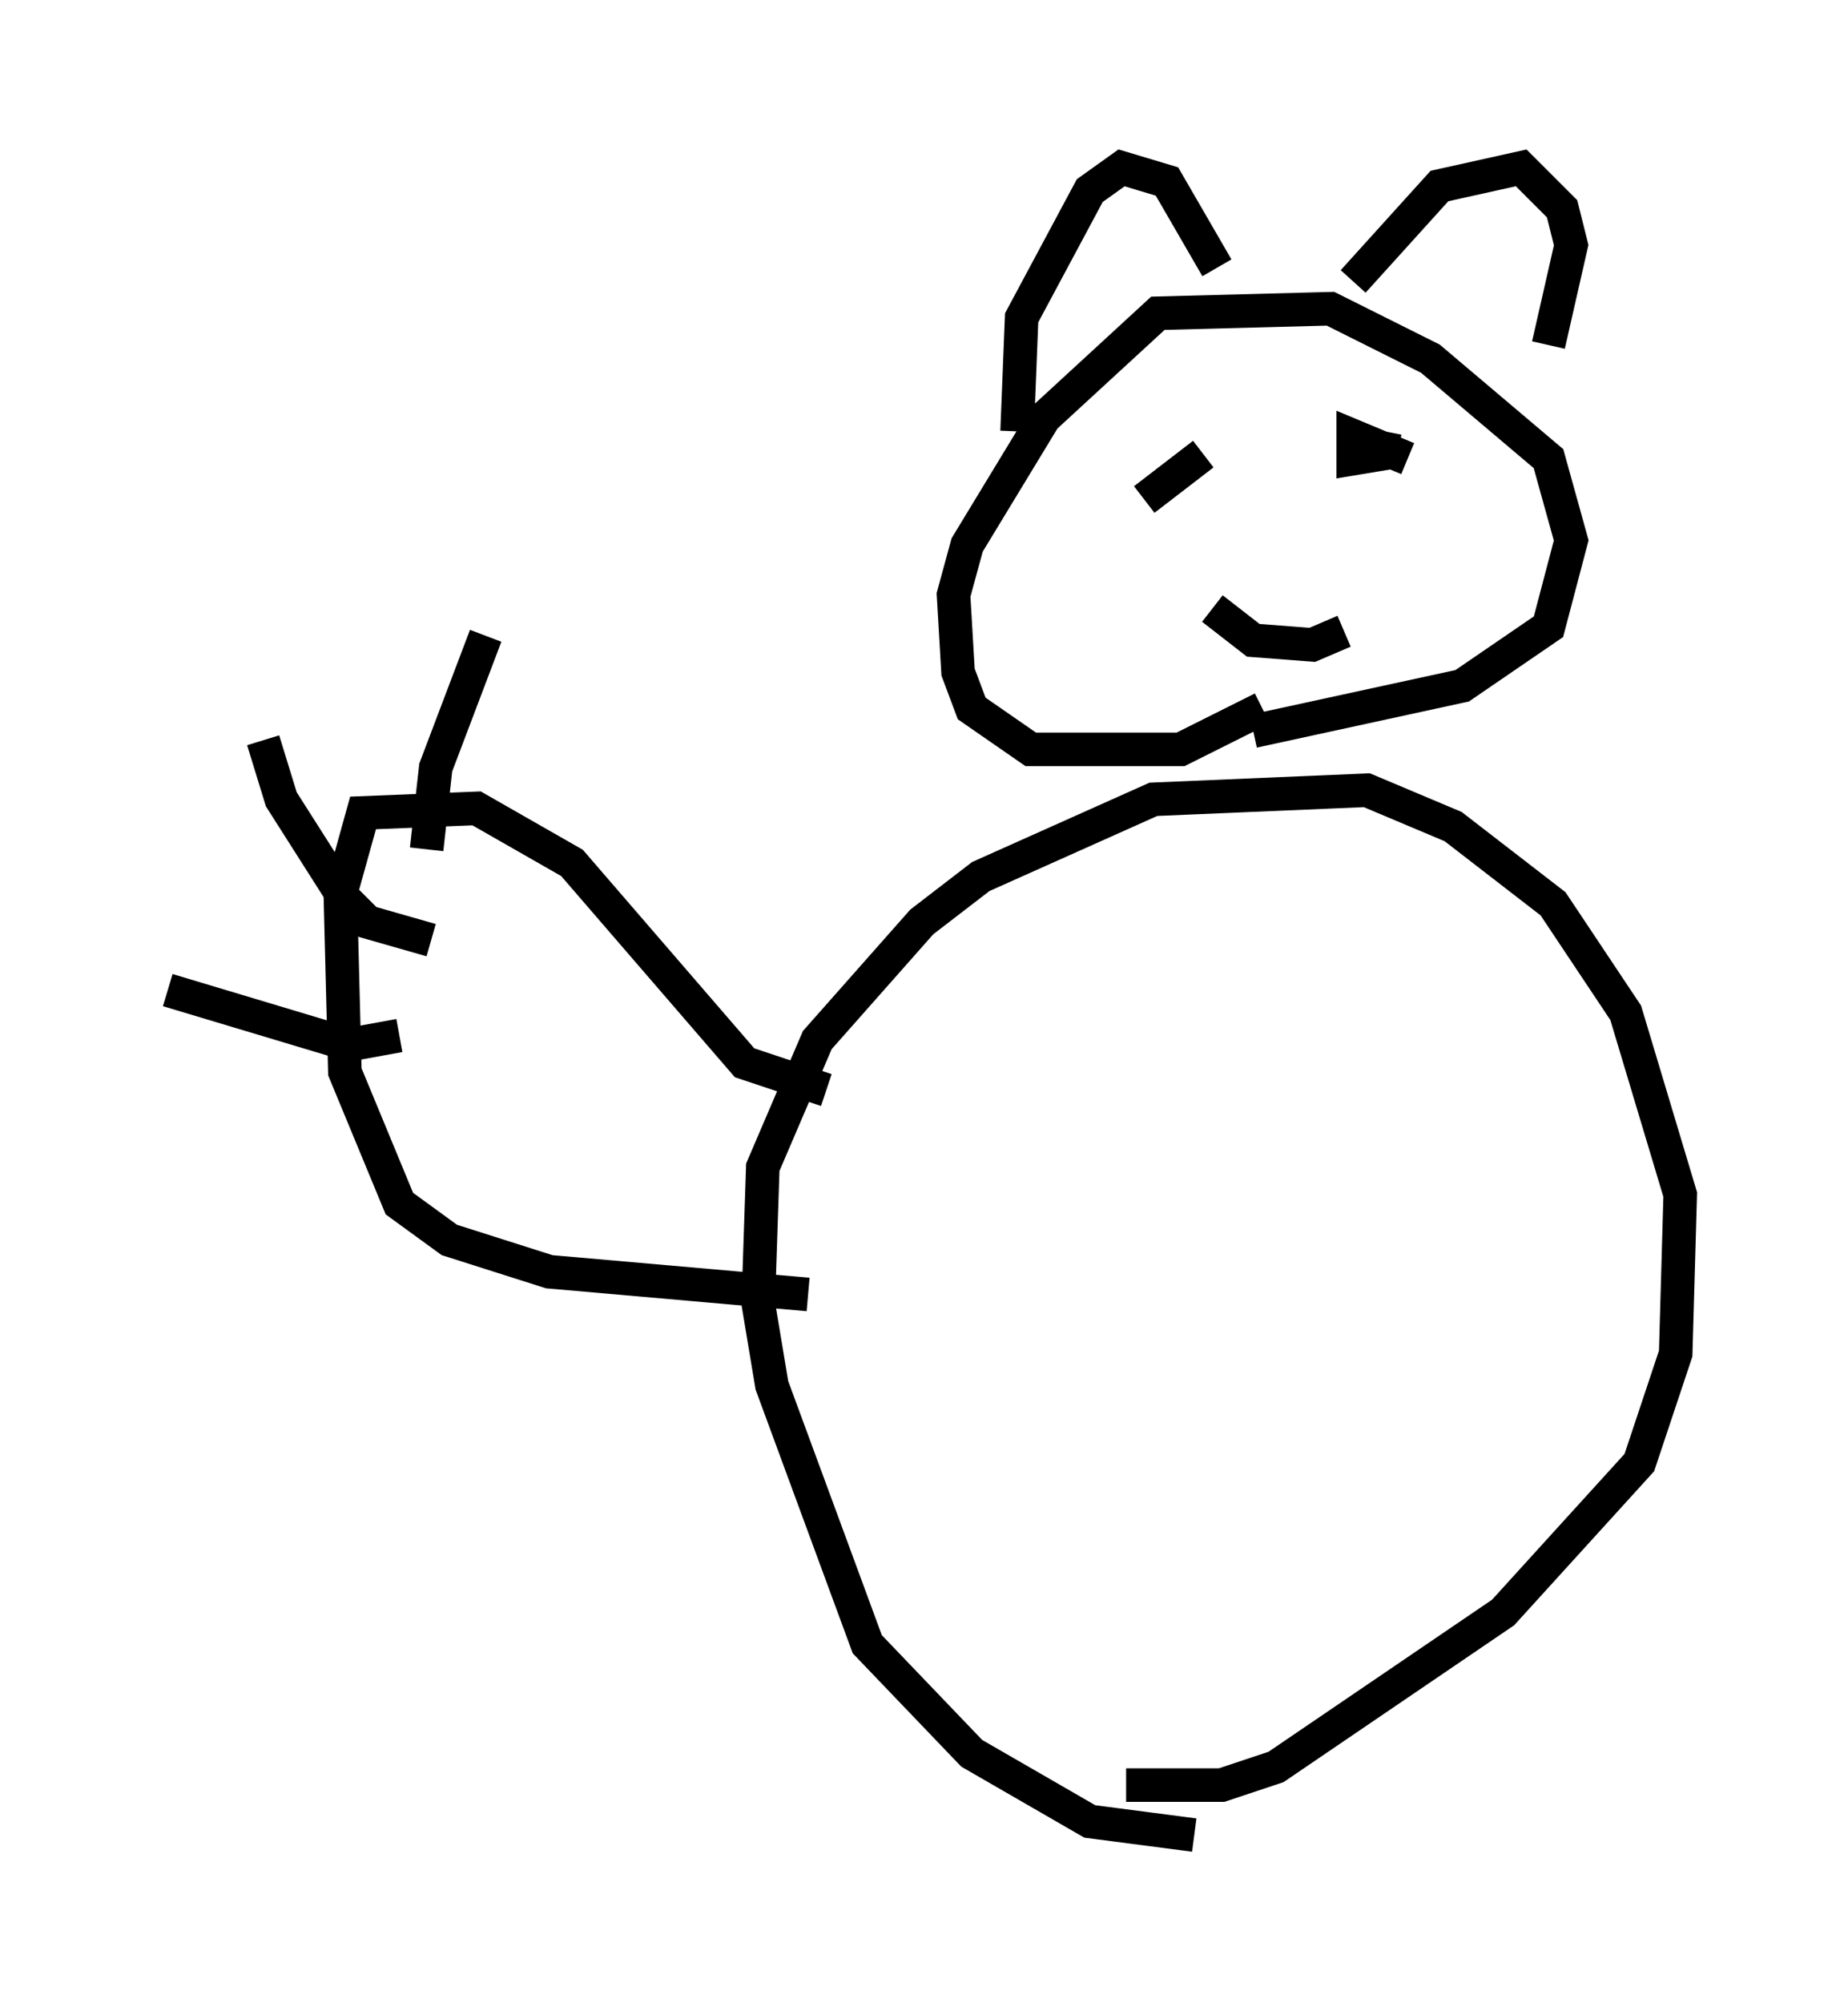 <?xml version="1.0" encoding="utf-8" ?>
<svg baseProfile="full" height="59.661" version="1.1" width="55.06" xmlns="http://www.w3.org/2000/svg" xmlns:ev="http://www.w3.org/2001/xml-events" xmlns:xlink="http://www.w3.org/1999/xlink"><defs /><rect fill="white" height="59.661" width="55.06" x="0" y="0" /><path d="M36.529, 53.714 m-0.947, 0.947 l-3.112, -0.406 -3.518, -2.03 l-3.112, -3.248 -2.842, -7.713 l-0.406, -2.436 0.135, -4.059 l1.624, -3.789 3.112, -3.518 l1.759, -1.353 5.142, -2.3 l6.36, -0.271 2.571, 1.083 l2.977, 2.3 2.165, 3.248 l1.624, 5.413 -0.135, 4.736 l-1.083, 3.248 -4.059, 4.465 l-6.766, 4.601 -1.624, 0.541 l-2.842, 0.0 m4.059, -32.07 l-2.436, 1.218 -4.465, 0.0 l-1.759, -1.218 -0.406, -1.083 l-0.135, -2.3 0.406, -1.488 l2.3, -3.789 3.383, -3.112 l5.142, -0.135 2.977, 1.488 l3.518, 2.977 0.677, 2.436 l-0.677, 2.571 -2.571, 1.759 l-6.225, 1.353 m-7.036, -8.931 l0.135, -3.383 2.03, -3.789 l0.947, -0.677 1.353, 0.406 l1.488, 2.571 m4.059, 0.406 l2.571, -2.842 2.436, -0.541 l1.218, 1.218 0.271, 1.083 l-0.677, 2.977 m-12.043, 4.601 l1.759, -1.353 m5.413, -0.677 l-0.135, 0.677 -0.812, 0.135 l0.0, -0.677 1.624, 0.677 m-5.819, 4.465 l1.218, 0.947 1.759, 0.135 l0.947, -0.406 m-15.426, 13.667 l-2.436, -0.812 -5.142, -5.954 l-2.842, -1.624 -3.383, 0.135 l-0.677, 2.436 0.135, 5.277 l1.624, 3.924 1.488, 1.083 l2.977, 0.947 7.713, 0.677 m-12.178, -7.713 l-1.488, 0.271 -5.413, -1.624 m7.848, -1.488 l-1.894, -0.541 -0.677, -0.677 l-1.894, -2.977 -0.541, -1.759 m4.871, 3.248 l0.271, -2.436 1.488, -3.924 " fill="none" stroke="black" stroke-width="1" /></svg>